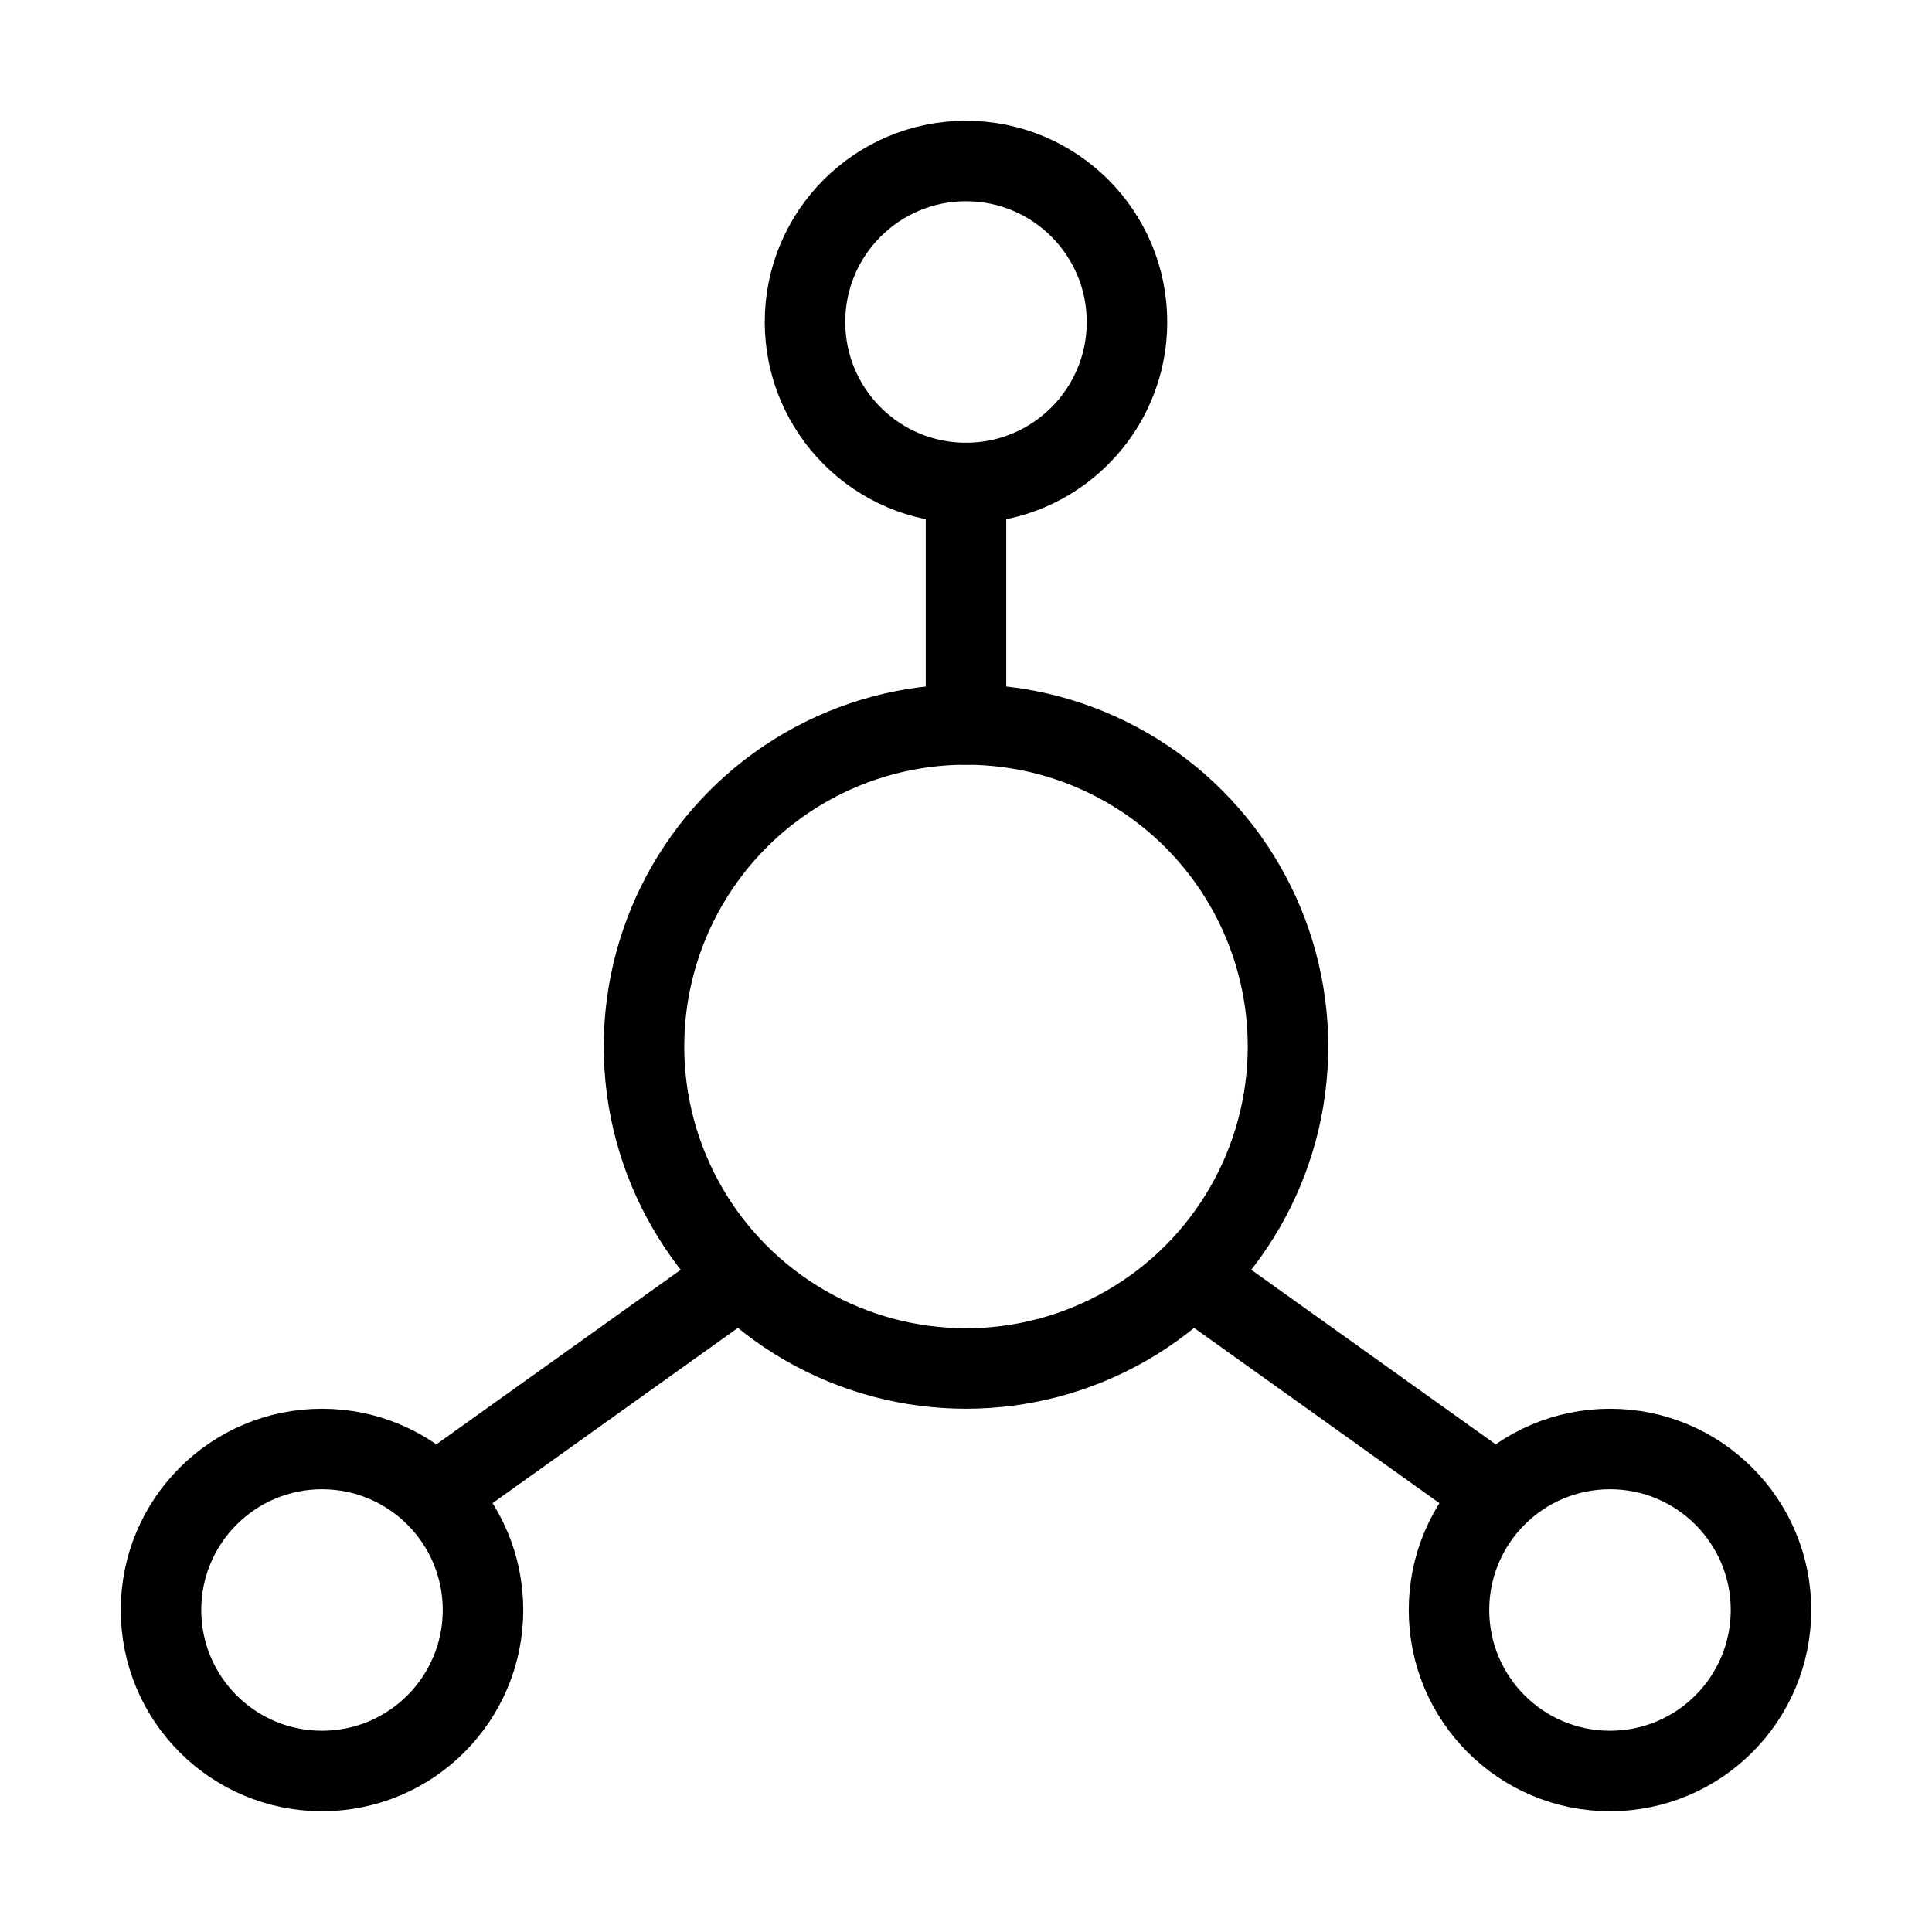 <svg xmlns="http://www.w3.org/2000/svg" viewBox="0 0 24 24" fill="none" stroke="currentColor" stroke-linecap="round" stroke-linejoin="round">
  <circle cx="12" cy="13" r="4" stroke="currentColor" key="k0" />
  <circle cx="12" cy="4" r="2" stroke="currentColor" key="k1" />
  <circle cx="4" cy="20" r="2" stroke="currentColor" key="k2" />
  <circle cx="20" cy="20" r="2" stroke="currentColor" key="k3" />
  <path d="M12 9V6M18.5 18.5L15 16M5.5 18.5L9 16" stroke="currentColor" key="k4" />
</svg>